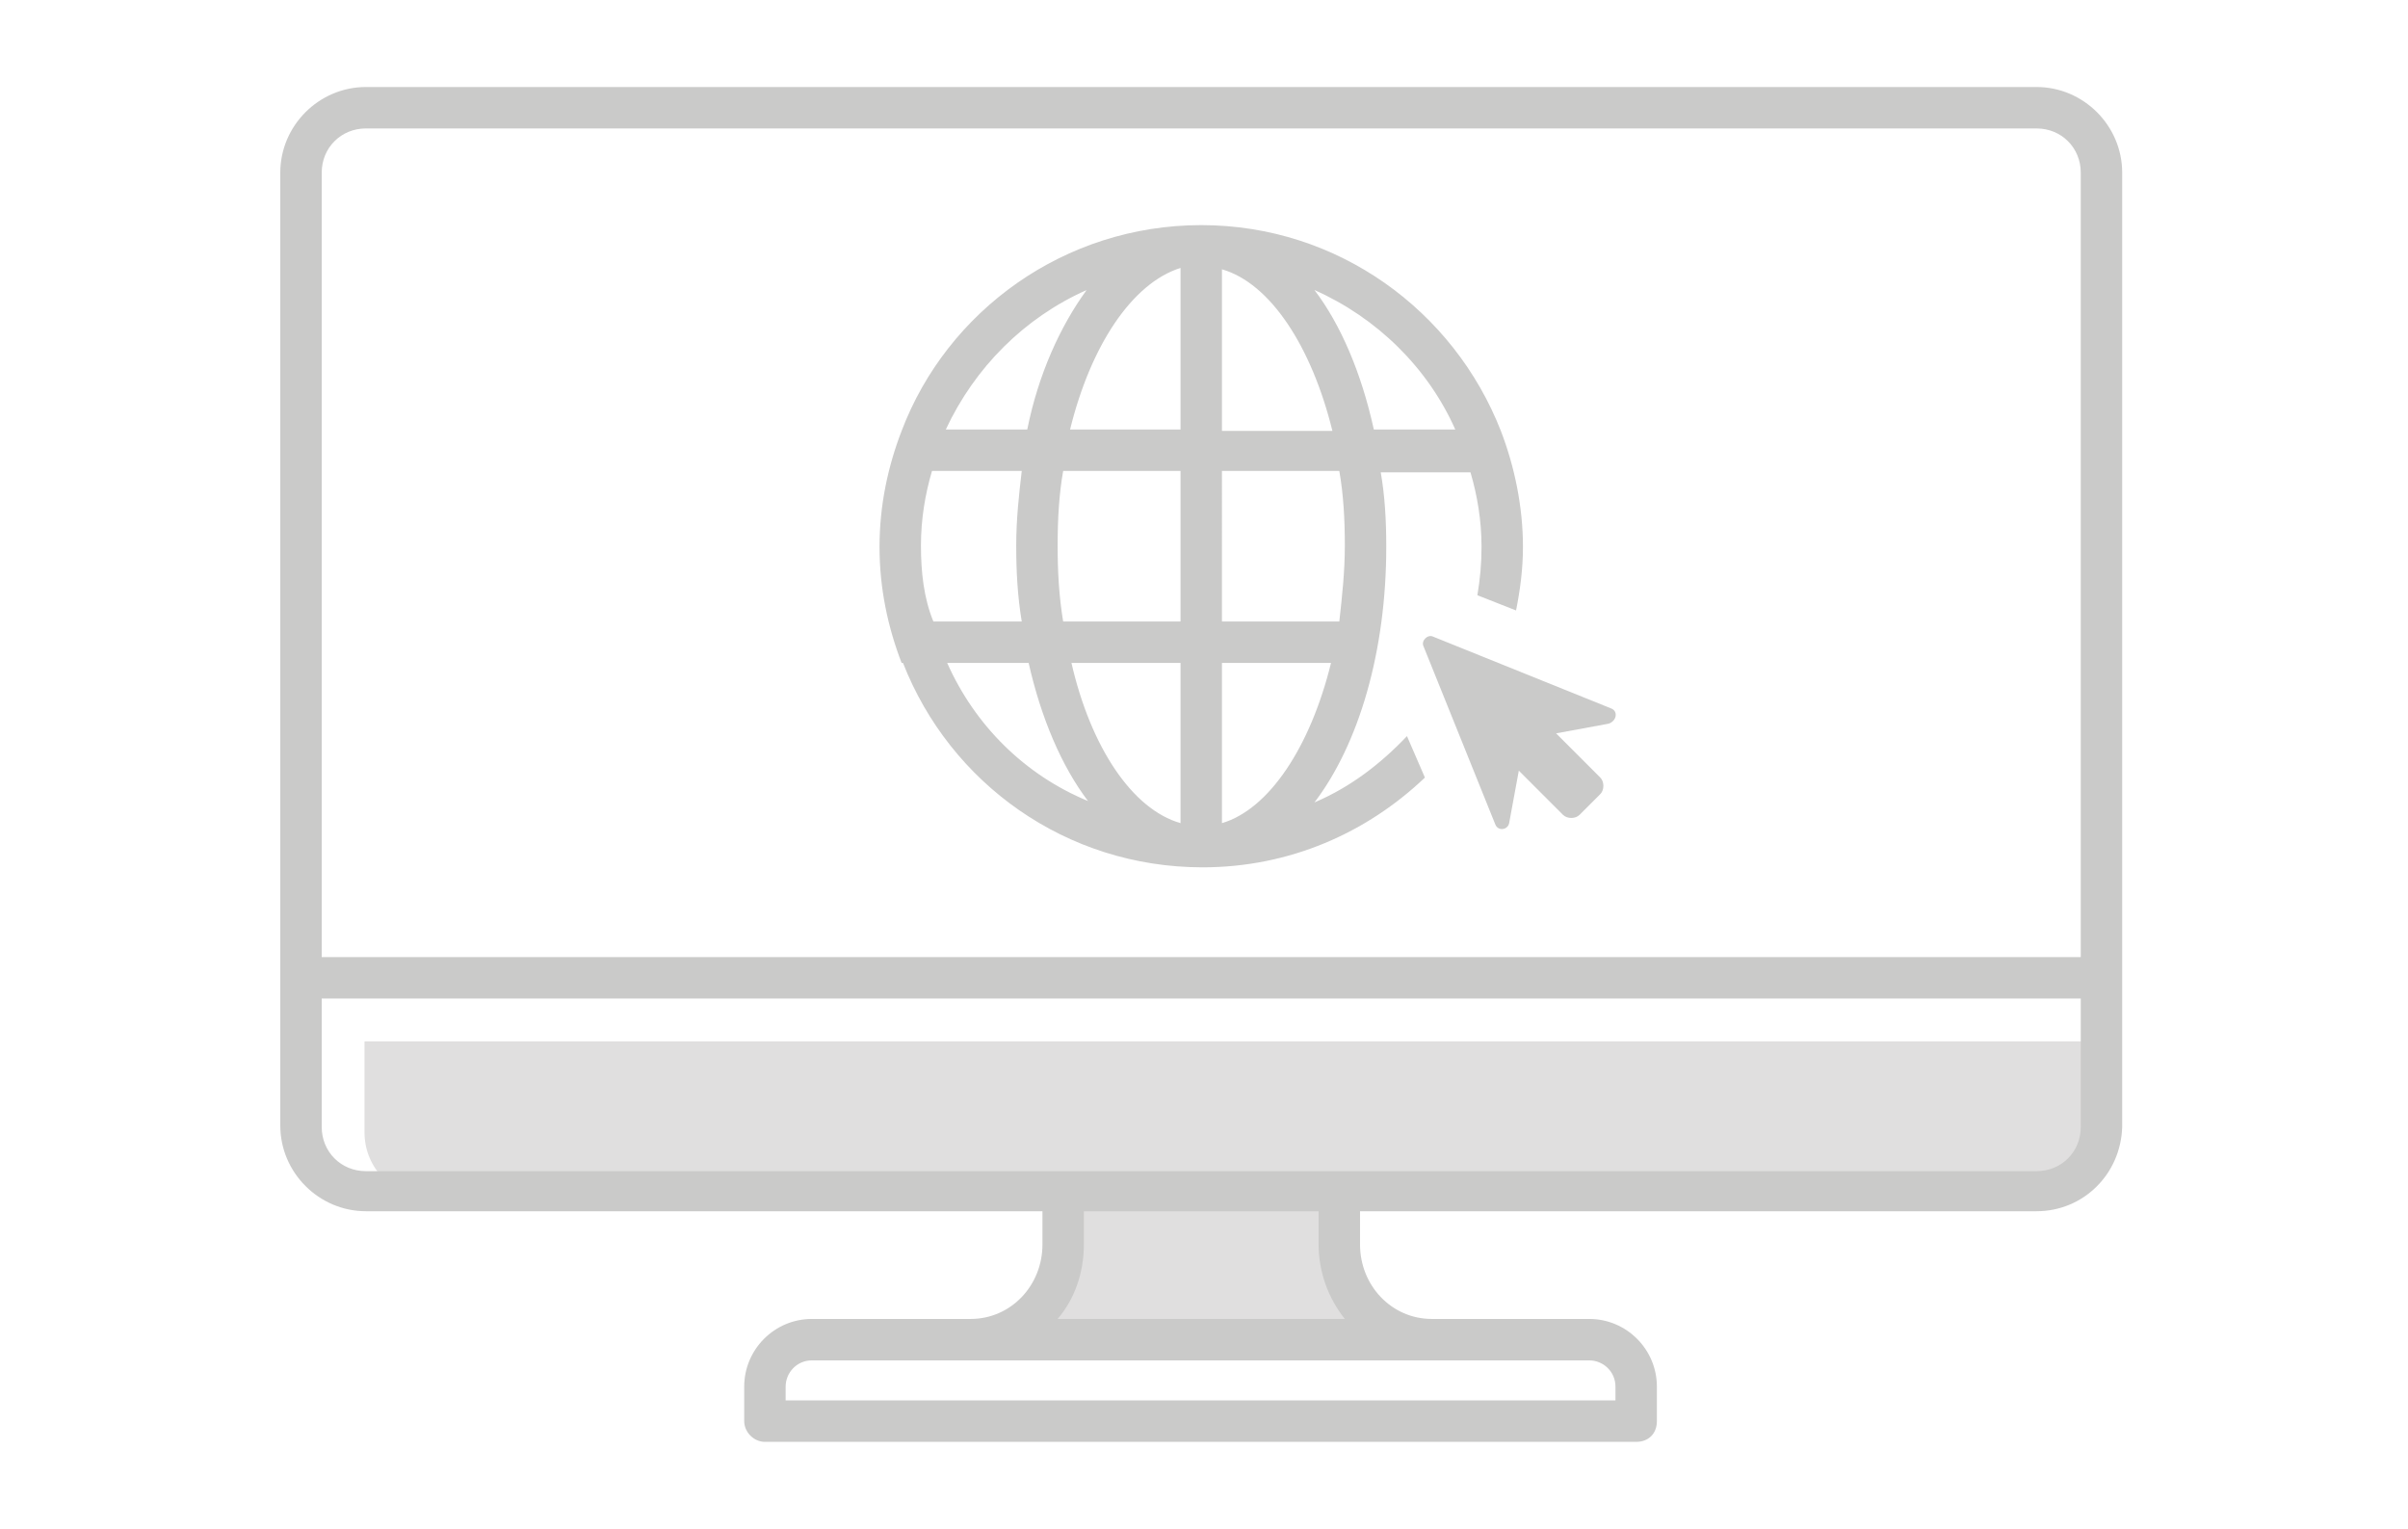 <?xml version="1.0" encoding="utf-8"?>
<!-- Generator: Adobe Illustrator 23.0.4, SVG Export Plug-In . SVG Version: 6.00 Build 0)  -->
<svg version="1.1" id="Layer_1" xmlns="http://www.w3.org/2000/svg" xmlns:xlink="http://www.w3.org/1999/xlink" x="0px" y="0px"
	 viewBox="0 0 174.4 110.7" style="enable-background:new 0 0 174.4 110.7;" xml:space="preserve">
<style type="text/css">
	.st0{fill:#E0DFDF;}
	.st1{fill:#CACAC9;}
	.st2{fill:none;stroke:#7EC58E;stroke-width:3;stroke-linejoin:round;stroke-miterlimit:10;}
</style>
<g>
	<path class="st0" d="M77,86.1v3.9c0,3.8-3,6.9-6.7,6.9h33.3c-3.7,0-6.7-3.1-6.7-6.9v-3.9"/>
</g>
<g>
	<path class="st0" d="M151.2,85.1c1-1.2,1.2-2.9,1.2-4.5c0,0,0-0.1,0-0.1v-5.1h-126V82c0,2.6,2.1,4.7,4.7,4.7h117.5
		C149.6,86.3,150.5,85.9,151.2,85.1z"/>
</g>
<path class="st1" d="M118.5,104.4H55.4c-0.8,0-1.5-0.7-1.5-1.5v-2.5c0-2.7,2.2-4.9,4.9-4.9h56.3c2.7,0,4.9,2.2,4.9,4.9v2.5
	C120,103.8,119.4,104.4,118.5,104.4z M56.9,101.4H117v-1c0-1.1-0.9-1.9-1.9-1.9H58.8c-1.1,0-1.9,0.9-1.9,1.9V101.4z"/>
<g>
	<path class="st1" d="M103.6,98.5H70.3v-3c2.9,0,5.2-2.4,5.2-5.4v-3.9h3v3.9c0,2.1-0.7,4-1.9,5.4h20.8c-1.2-1.5-1.9-3.4-1.9-5.4
		v-3.9h3v3.9c0,3,2.3,5.4,5.2,5.4V98.5z"/>
</g>
<rect x="21.4" y="69.3" class="st1" width="130" height="3"/>
<g>
	<path class="st1" d="M147.5,87.7h-121c-3.4,0-6.2-2.8-6.2-6.2V12.5c0-3.4,2.8-6.2,6.2-6.2h121c3.4,0,6.2,2.8,6.2,6.2v69.1
		C153.6,85,150.9,87.7,147.5,87.7z M26.5,9.3c-1.8,0-3.2,1.4-3.2,3.2v69.1c0,1.8,1.4,3.2,3.2,3.2h121c1.8,0,3.2-1.4,3.2-3.2V12.5
		c0-1.8-1.4-3.2-3.2-3.2H26.5z"/>
</g>
<g>
	<path class="st1" d="M101.9,53.3c-1.9,2-4.1,3.7-6.7,4.8c3.2-4.2,5.2-10.9,5.2-18.5c0-1.9-0.1-3.7-0.4-5.4h6.5
		c0.5,1.7,0.8,3.5,0.8,5.4c0,1.2-0.1,2.3-0.3,3.5l2.8,1.1c0.3-1.5,0.5-3,0.5-4.6c0-2.9-0.6-5.8-1.6-8.4v0h0
		c-3.4-8.7-11.8-14.9-21.7-14.9s-18.4,6.2-21.7,14.9h0v0c-1,2.6-1.6,5.4-1.6,8.4s0.6,5.8,1.6,8.4V48h0.1
		c3.4,8.7,11.8,14.8,21.7,14.8c6.3,0,11.9-2.5,16.1-6.5L101.9,53.3z M78.7,21c-1.9,2.6-3.5,6.1-4.3,10.1h-5.9
		C70.6,26.6,74.2,23,78.7,21z M66.7,39.5c0-1.9,0.3-3.7,0.8-5.4h6.5c-0.2,1.7-0.4,3.5-0.4,5.4c0,1.9,0.1,3.7,0.4,5.5h-6.4
		C66.9,43.3,66.7,41.4,66.7,39.5z M68.6,48h5.9c0.9,4,2.4,7.5,4.3,10C74.2,56.1,70.6,52.5,68.6,48z M85.5,59.6
		c-3.5-1-6.5-5.5-7.9-11.6h7.9V59.6z M85.5,45h-8.5c-0.3-1.8-0.4-3.6-0.4-5.5c0-1.9,0.1-3.7,0.4-5.4h8.5V45z M85.5,31.1h-8
		c1.5-6.1,4.5-10.6,8-11.7V31.1z M105.4,31.1h-5.9c-0.9-4.1-2.4-7.6-4.3-10.1C99.7,23,103.4,26.6,105.4,31.1z M88.5,19.5
		c3.5,1,6.5,5.6,8,11.7h-8V19.5z M88.5,34.1H97c0.3,1.7,0.4,3.5,0.4,5.4c0,1.9-0.2,3.7-0.4,5.5h-8.5V34.1z M88.5,59.6V48h7.9
		C94.9,54.1,91.9,58.6,88.5,59.6z"/>
	<path class="st1" d="M116.7,51.3l-12.9-5.2c-0.4-0.2-0.9,0.3-0.7,0.7l5.2,12.9c0.2,0.5,0.9,0.4,1-0.1l0.7-3.8l3.2,3.2
		c0.3,0.3,0.9,0.3,1.2,0l1.5-1.5c0.3-0.3,0.3-0.9,0-1.2l-3.2-3.2l3.8-0.7C117.1,52.2,117.2,51.5,116.7,51.3z"/>
</g>
<path class="st2" d="M-18.8,45.7"/>
</svg>
